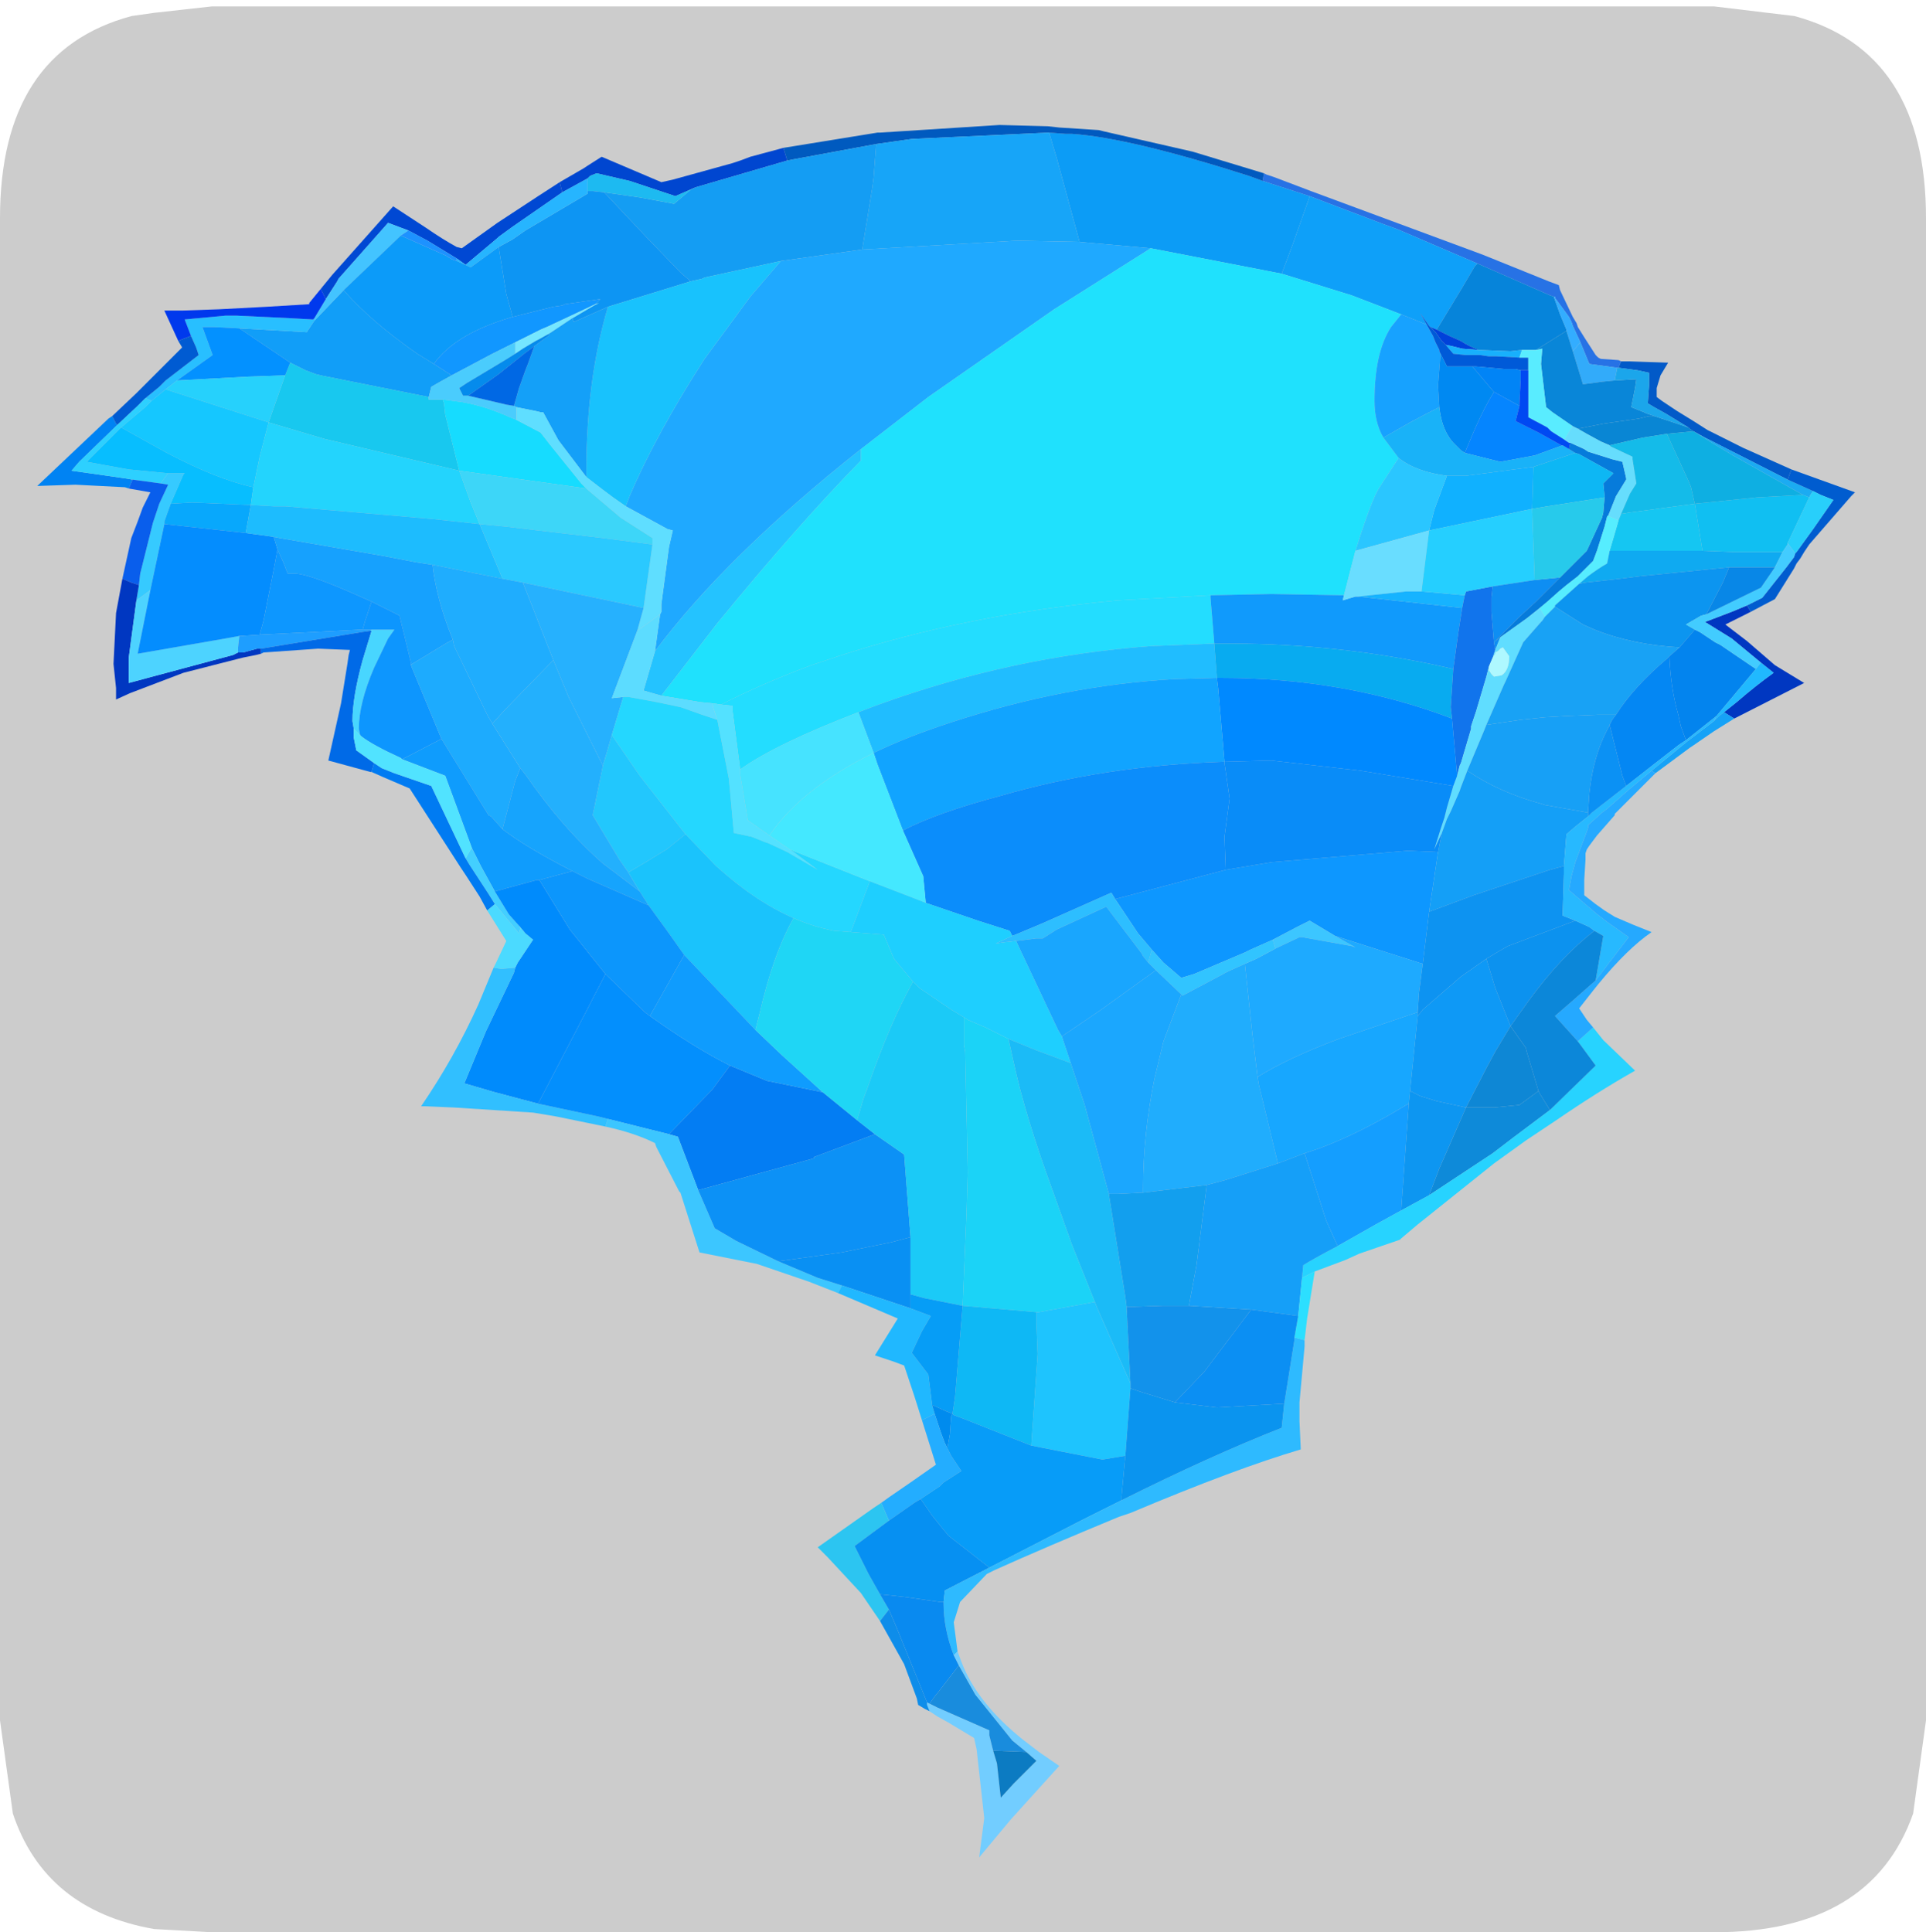 <?xml version="1.0" encoding="UTF-8" standalone="no"?>
<svg xmlns:ffdec="https://www.free-decompiler.com/flash" xmlns:xlink="http://www.w3.org/1999/xlink" ffdec:objectType="frame" height="30.1px" width="30.0px" xmlns="http://www.w3.org/2000/svg">
  <g transform="matrix(1.0, 0.0, 0.0, 1.0, 0.0, 0.0)">
    <use ffdec:characterId="1" height="30.0" transform="matrix(1.0, 0.0, 0.0, 1.0, 0.0, 0.0)" width="30.0" xlink:href="#shape0"/>
    <use ffdec:characterId="5" height="30.0" transform="matrix(1.0, 0.0, 0.0, 1.0, 0.0, 0.1)" width="30.0" xlink:href="#sprite0"/>
  </g>
  <defs>
    <g id="shape0" transform="matrix(1.0, 0.0, 0.0, 1.0, 0.0, 0.0)">
      <path d="M0.0 0.0 L30.0 0.0 30.0 30.0 0.0 30.0 0.0 0.0" fill="#33cc66" fill-opacity="0.0" fill-rule="evenodd" stroke="none"/>
    </g>
    <g id="sprite0" transform="matrix(1.0, 0.0, 0.0, 1.0, 0.0, 0.0)">
      <use ffdec:characterId="2" height="30.0" transform="matrix(1.0, 0.0, 0.0, 1.0, 0.0, 0.0)" width="30.0" xlink:href="#shape1"/>
      <filter id="filter0">
        <feColorMatrix in="SourceGraphic" result="filterResult0" type="matrix" values="0 0 0 0 1.0,0 0 0 0 1.0,0 0 0 0 1.0,0 0 0 1 0"/>
        <feConvolveMatrix divisor="25.0" in="filterResult0" kernelMatrix="1 1 1 1 1 1 1 1 1 1 1 1 1 1 1 1 1 1 1 1 1 1 1 1 1" order="5 5" result="filterResult1"/>
        <feComposite in="SourceGraphic" in2="filterResult1" operator="over" result="filterResult2"/>
      </filter>
      <use ffdec:characterId="4" filter="url(#filter0)" height="68.15" transform="matrix(0.396, 0.0, 0.0, 0.396, 0.58, 1.847)" width="71.5" xlink:href="#sprite1"/>
    </g>
    <g id="shape1" transform="matrix(1.0, 0.0, 0.0, 1.0, 0.0, 0.0)">
      <path d="M27.95 0.15 Q30.0 0.7 30.0 3.3 L30.0 26.7 29.8 28.15 Q29.15 30.0 26.7 30.0 L3.3 30.0 2.4 29.95 Q0.7 29.65 0.2 28.15 L0.0 26.7 0.0 3.3 Q0.0 0.7 2.05 0.15 L2.4 0.1 3.3 0.0 26.7 0.0 27.95 0.15" fill="#cccccc" fill-rule="evenodd" stroke="none"/>
    </g>
    <g id="sprite1" transform="matrix(1.0, 0.0, 0.0, 1.0, 10.15, 9.35)">
      <use ffdec:characterId="3" height="68.15" transform="matrix(1.0, 0.0, 0.0, 1.0, -10.15, -9.35)" width="71.5" xlink:href="#shape2"/>
    </g>
    <g id="shape2" transform="matrix(1.0, 0.0, 0.0, 1.0, 10.15, 9.35)">
      <path d="M39.9 -6.55 L38.2 -7.1 38.05 -7.15 38.1 -7.45 38.2 -7.4 38.5 -7.3 39.95 -6.75 46.7 -4.25 49.3 -3.2 49.7 -3.05 49.75 -2.85 50.25 -1.8 50.4 -1.55 50.45 -1.4 50.7 -1.0 51.15 -0.3 51.2 -0.25 51.25 -0.2 51.35 -0.15 52.05 -0.1 52.15 -0.05 52.05 0.2 52.0 0.2 50.9 0.05 50.55 -0.8 50.25 -1.45 50.2 -1.6 50.1 -1.8 49.55 -2.55 49.55 -2.6 49.5 -2.6 49.35 -2.65 46.5 -3.9 43.35 -5.25 42.8 -5.45 39.9 -6.55" fill="#2772e5" fill-rule="evenodd" stroke="none"/>
      <path d="M39.9 -6.55 L39.85 -6.4 39.25 -4.7 38.8 -3.5 33.65 -4.5 30.85 -4.75 30.4 -6.4 29.95 -8.05 29.65 -9.05 30.3 -9.0 30.55 -9.0 Q32.8 -8.85 37.5 -7.35 L38.05 -7.15 38.2 -7.1 39.9 -6.55" fill="#0c9cf6" fill-rule="evenodd" stroke="none"/>
      <path d="M38.05 -7.15 L37.5 -7.35 Q32.8 -8.85 30.55 -9.0 L30.3 -9.0 29.65 -9.05 24.25 -8.8 22.85 -8.6 19.6 -8.0 19.35 -7.95 19.2 -8.45 22.9 -9.05 23.0 -9.05 27.7 -9.35 29.6 -9.3 30.05 -9.25 31.6 -9.15 31.8 -9.1 35.3 -8.3 38.1 -7.45 38.05 -7.15" fill="#005abf" fill-rule="evenodd" stroke="none"/>
      <path d="M38.8 -3.5 L39.25 -4.7 39.85 -6.4 39.9 -6.55 42.8 -5.45 43.35 -5.25 46.5 -3.9 46.4 -3.8 45.9 -2.95 44.9 -1.3 44.65 -1.4 44.6 -1.45 44.25 -1.95 44.5 -1.5 43.5 -1.9 41.55 -2.65 38.8 -3.5" fill="#0ea0f9" fill-rule="evenodd" stroke="none"/>
      <path d="M29.65 -9.05 L29.95 -8.05 30.4 -6.4 30.85 -4.75 28.4 -4.8 22.3 -4.45 22.7 -6.9 22.75 -7.3 22.85 -8.6 24.25 -8.8 29.65 -9.05" fill="#17a5f8" fill-rule="evenodd" stroke="none"/>
      <path d="M19.2 -8.45 L19.35 -7.95 15.75 -6.9 14.95 -6.55 13.15 -7.15 11.85 -7.45 11.6 -7.35 11.5 -7.25 10.5 -6.7 10.4 -7.1 11.35 -7.65 11.5 -7.75 12.05 -8.1 14.4 -7.1 14.85 -7.2 17.2 -7.85 17.5 -7.95 17.9 -8.1 19.2 -8.45" fill="#0046d0" fill-rule="evenodd" stroke="none"/>
      <path d="M15.75 -6.9 L19.35 -7.95 19.6 -8.0 22.85 -8.6 22.75 -7.3 22.7 -6.9 22.3 -4.45 19.1 -4.0 16.1 -3.35 16.0 -3.3 15.55 -3.2 15.15 -3.55 13.8 -4.95 12.15 -6.7 13.55 -6.5 14.9 -6.25 15.55 -6.8 15.75 -6.9" fill="#149df3" fill-rule="evenodd" stroke="none"/>
      <path d="M30.85 -4.75 L33.65 -4.5 29.85 -2.1 24.9 1.35 22.25 3.4 Q16.95 7.6 14.15 11.35 L14.35 9.9 14.4 9.8 14.4 9.5 14.7 7.25 14.85 6.6 14.65 6.55 13.0 5.65 13.15 5.25 Q14.2 2.8 16.1 -0.15 L17.9 -2.6 19.1 -4.0 22.3 -4.45 28.4 -4.8 30.85 -4.75" fill="#1fa9ff" fill-rule="evenodd" stroke="none"/>
      <path d="M22.25 3.4 L22.25 3.85 Q19.75 6.4 16.6 10.25 L14.4 13.1 13.7 12.9 14.15 11.35 Q16.95 7.6 22.25 3.4" fill="#24c3ff" fill-rule="evenodd" stroke="none"/>
      <path d="M33.65 -4.5 L38.8 -3.5 41.55 -2.65 43.5 -1.9 43.1 -1.4 Q42.45 -0.4 42.45 1.5 42.45 2.35 42.8 2.95 L43.4 3.75 42.65 4.9 Q42.35 5.35 41.75 7.25 L41.7 7.4 41.25 9.15 38.4 9.1 36.0 9.15 32.35 9.35 Q26.4 9.9 21.35 11.55 L20.3 11.9 Q18.3 12.65 16.75 13.45 L16.4 13.4 15.9 13.35 14.4 13.1 16.6 10.25 Q19.75 6.4 22.25 3.85 L22.25 3.4 24.9 1.35 29.85 -2.1 33.65 -4.5" fill="#1fe1fd" fill-rule="evenodd" stroke="none"/>
      <path d="M16.75 13.45 Q18.3 12.65 20.3 11.9 L21.35 11.55 Q26.4 9.9 32.35 9.35 L36.0 9.15 36.0 9.25 36.15 11.05 33.65 11.15 Q28.2 11.55 22.95 13.45 L22.15 13.75 Q18.9 15.0 17.5 16.0 L17.2 13.7 17.2 13.5 16.75 13.45" fill="#23ddff" fill-rule="evenodd" stroke="none"/>
      <path d="M44.9 -1.3 L45.9 -2.95 46.4 -3.8 46.5 -3.9 49.35 -2.65 49.5 -2.6 49.75 -1.9 50.0 -1.3 50.0 -1.25 48.8 -0.5 48.25 -0.5 47.8 -0.45 46.55 -0.5 Q46.15 -0.65 45.85 -0.85 L45.4 -1.05 45.2 -1.15 44.9 -1.3" fill="#0684da" fill-rule="evenodd" stroke="none"/>
      <path d="M43.5 -1.9 L44.5 -1.5 44.75 -1.05 44.85 -0.8 45.0 -0.5 45.0 -0.45 45.05 -0.35 44.95 0.9 45.0 1.75 Q44.5 2.0 43.85 2.35 L42.8 2.95 Q42.45 2.35 42.45 1.5 42.45 -0.4 43.1 -1.4 L43.5 -1.9" fill="#17a2ff" fill-rule="evenodd" stroke="none"/>
      <path d="M44.65 -1.4 L44.9 -1.3 45.2 -1.15 45.4 -1.05 45.85 -0.85 Q46.15 -0.65 46.55 -0.5 L45.9 -0.55 45.5 -0.65 45.25 -0.7 45.2 -0.75 45.1 -0.85 44.85 -1.2 44.65 -1.4" fill="#0042da" fill-rule="evenodd" stroke="none"/>
      <path d="M46.55 -0.5 L47.8 -0.45 48.25 -0.5 48.15 -0.2 47.25 -0.25 46.95 -0.25 46.6 -0.3 46.05 -0.3 45.55 -0.35 45.25 -0.7 45.5 -0.65 45.9 -0.55 46.55 -0.5" fill="#18b0fc" fill-rule="evenodd" stroke="none"/>
      <path d="M44.5 -1.5 L44.25 -1.95 44.6 -1.45 44.65 -1.4 44.85 -1.2 45.1 -0.85 45.2 -0.75 45.25 -0.7 45.55 -0.35 46.05 -0.3 46.6 -0.3 46.95 -0.25 47.25 -0.25 48.15 -0.2 48.3 -0.2 48.5 -0.2 48.5 0.3 48.2 0.3 48.0 0.25 47.75 0.25 47.55 0.25 46.45 0.15 46.3 0.15 45.5 0.15 45.3 0.15 45.05 -0.35 45.0 -0.45 45.0 -0.5 44.85 -0.8 44.75 -1.05 44.5 -1.5" fill="#005ad8" fill-rule="evenodd" stroke="none"/>
      <path d="M46.3 0.15 L46.45 0.15 47.55 0.25 47.75 0.25 48.0 0.25 48.2 0.3 48.2 0.65 48.15 1.6 48.15 1.7 47.15 1.15 47.1 1.1 46.3 0.15" fill="#0184f6" fill-rule="evenodd" stroke="none"/>
      <path d="M45.05 -0.35 L45.3 0.15 45.5 0.15 46.3 0.15 47.1 1.1 47.15 1.15 Q46.8 1.7 46.4 2.6 L46.0 3.55 45.85 3.45 45.6 3.2 Q45.1 2.7 45.0 1.75 L44.95 0.9 45.05 -0.35" fill="#0089f2" fill-rule="evenodd" stroke="none"/>
      <path d="M47.15 1.15 L48.15 1.7 48.0 2.3 48.5 2.55 48.7 2.65 48.9 2.75 49.8 3.25 49.85 3.25 48.75 3.65 47.4 3.9 46.0 3.55 46.4 2.6 Q46.8 1.7 47.15 1.15" fill="#0585ff" fill-rule="evenodd" stroke="none"/>
      <path d="M43.4 3.75 L42.8 2.95 43.85 2.35 Q44.5 2.0 45.0 1.75 45.1 2.7 45.6 3.2 L45.85 3.45 46.0 3.55 47.4 3.9 48.75 3.65 49.85 3.25 50.1 3.4 50.35 3.55 48.7 4.1 46.05 4.45 45.3 4.45 Q44.1 4.3 43.4 3.75" fill="#19b2f8" fill-rule="evenodd" stroke="none"/>
      <path d="M36.0 9.15 L38.4 9.1 41.25 9.15 41.2 9.35 41.7 9.2 41.8 9.2 45.9 9.65 45.75 10.6 45.55 12.05 Q41.25 11.05 36.75 11.05 L36.15 11.05 36.0 9.25 36.0 9.15" fill="#109afc" fill-rule="evenodd" stroke="none"/>
      <path d="M22.15 13.75 L22.95 13.45 Q28.2 11.55 33.65 11.15 L36.15 11.05 36.25 12.4 34.55 12.45 Q30.2 12.7 25.8 14.15 24.1 14.7 22.75 15.35 L22.15 13.75" fill="#20bdff" fill-rule="evenodd" stroke="none"/>
      <path d="M36.15 11.05 L36.75 11.05 Q41.25 11.05 45.55 12.05 L45.45 13.55 45.5 14.0 Q41.3 12.4 36.4 12.4 L36.25 12.4 36.15 11.05" fill="#08abf0" fill-rule="evenodd" stroke="none"/>
      <path d="M45.3 4.45 L46.05 4.45 48.7 4.1 48.65 5.75 44.6 6.6 44.8 5.8 45.3 4.45" fill="#10b1ff" fill-rule="evenodd" stroke="none"/>
      <path d="M41.7 7.4 L41.75 7.25 Q42.35 5.35 42.65 4.9 L43.4 3.75 Q44.1 4.3 45.3 4.45 L44.8 5.8 44.6 6.6 41.7 7.4" fill="#2ac6ff" fill-rule="evenodd" stroke="none"/>
      <path d="M41.25 9.15 L41.7 7.4 44.6 6.6 44.3 9.0 43.7 9.0 41.8 9.2 41.7 9.2 41.2 9.35 41.25 9.15" fill="#69ddff" fill-rule="evenodd" stroke="none"/>
      <path d="M45.9 9.65 L41.8 9.2 43.7 9.0 44.3 9.0 46.0 9.15 45.9 9.65" fill="#16b3ff" fill-rule="evenodd" stroke="none"/>
      <path d="M45.55 12.05 L45.75 10.6 45.9 9.65 46.0 9.15 46.05 9.0 47.1 8.8 47.05 9.25 47.05 9.7 47.05 9.8 47.15 11.0 47.2 11.3 47.1 11.6 46.95 11.95 46.85 12.35 46.45 13.7 46.25 14.3 46.25 14.4 45.85 15.75 45.8 15.85 45.7 16.25 45.5 14.0 45.45 13.55 45.55 12.05" fill="#1174ec" fill-rule="evenodd" stroke="none"/>
      <path d="M44.3 9.0 L44.6 6.6 48.65 5.75 48.75 8.55 47.1 8.8 46.05 9.0 46.0 9.15 44.3 9.0" fill="#25cfff" fill-rule="evenodd" stroke="none"/>
      <path d="M47.2 11.3 L47.15 11.0 47.05 9.8 47.05 9.7 47.05 9.25 47.1 8.8 48.75 8.55 49.75 8.45 49.35 8.85 49.0 9.2 48.9 9.3 48.8 9.4 48.15 10.0 47.45 10.7 47.15 11.0 47.4 10.8 47.2 11.3" fill="#0e8ef3" fill-rule="evenodd" stroke="none"/>
      <path d="M50.35 3.55 L50.1 3.4 50.15 3.15 50.7 3.4 50.85 3.5 51.8 3.8 52.2 3.9 52.35 4.55 52.35 4.6 51.95 5.25 51.65 6.0 51.6 6.05 51.5 6.45 51.2 7.4 51.05 7.8 50.45 8.4 50.0 8.75 49.7 9.0 49.25 9.4 48.95 9.65 48.45 10.05 47.4 10.8 47.15 11.0 47.45 10.7 48.15 10.0 48.8 9.4 48.9 9.3 49.0 9.2 49.35 8.85 49.75 8.45 50.5 7.7 50.8 7.4 51.4 6.1 51.45 5.9 51.5 5.3 51.5 5.25 51.45 4.75 51.85 4.35 50.5 3.6 50.35 3.55" fill="#067bdb" fill-rule="evenodd" stroke="none"/>
      <path d="M47.4 10.8 L48.45 10.05 48.95 9.65 49.15 10.0 49.05 10.15 49.0 10.2 48.3 11.0 47.6 12.55 47.55 12.65 46.85 14.25 46.75 14.5 46.1 16.05 45.85 16.7 45.8 16.85 45.45 17.65 45.3 17.95 45.1 18.5 44.8 19.15 45.05 18.35 45.2 17.9 45.3 17.5 45.55 16.65 45.7 16.25 45.8 15.85 45.85 15.75 46.25 14.4 46.25 14.3 46.45 13.7 46.85 12.35 46.95 11.95 46.95 12.1 47.05 12.25 47.15 12.35 47.45 12.3 Q47.75 12.1 47.75 11.55 L47.5 11.2 47.4 11.25 47.3 11.35 47.2 11.4 47.2 11.45 47.1 11.6 47.2 11.3 47.4 10.8" fill="#60ddff" fill-rule="evenodd" stroke="none"/>
      <path d="M47.1 11.6 L47.2 11.45 47.2 11.4 47.3 11.35 47.4 11.25 47.5 11.2 47.75 11.55 Q47.75 12.1 47.45 12.3 L47.15 12.35 47.05 12.25 46.95 12.1 46.95 11.95 47.1 11.6" fill="#aef8ff" fill-rule="evenodd" stroke="none"/>
      <path d="M10.4 -7.1 L10.5 -6.7 8.55 -5.35 8.0 -4.95 7.95 -4.9 6.7 -3.85 6.35 -4.1 5.2 -4.8 4.45 -5.2 3.65 -5.5 1.7 -3.3 1.65 -3.2 1.2 -2.5 1.0 -2.9 1.45 -3.45 2.25 -4.35 3.85 -6.15 5.15 -5.3 Q5.8 -4.85 6.35 -4.55 L6.55 -4.5 7.25 -5.0 7.95 -5.5 9.55 -6.55 10.4 -7.1" fill="#0048d3" fill-rule="evenodd" stroke="none"/>
      <path d="M11.5 -7.25 L11.6 -7.35 11.85 -7.45 13.15 -7.15 14.95 -6.55 15.75 -6.9 15.55 -6.8 14.9 -6.25 13.55 -6.5 12.15 -6.7 11.7 -6.75 11.5 -6.75 11.5 -7.25" fill="#1dbaf1" fill-rule="evenodd" stroke="none"/>
      <path d="M11.5 -6.75 L11.7 -6.75 12.15 -6.7 13.8 -4.95 15.15 -3.55 15.55 -3.2 12.3 -2.2 10.95 -1.6 10.9 -1.75 11.75 -2.25 11.95 -2.35 11.8 -2.3 12.0 -2.5 10.6 -2.3 10.5 -2.25 10.15 -2.2 8.55 -1.8 8.3 -2.7 8.0 -4.55 8.55 -4.85 9.05 -5.2 11.5 -6.65 11.5 -6.75" fill="#0d95f3" fill-rule="evenodd" stroke="none"/>
      <path d="M10.5 -6.7 L11.5 -7.25 11.5 -6.75 11.5 -6.65 9.05 -5.2 8.55 -4.85 8.0 -4.55 6.9 -3.75 6.35 -4.0 6.35 -4.1 6.7 -3.85 7.95 -4.9 8.0 -4.95 8.55 -5.35 10.5 -6.7" fill="#26b5ff" fill-rule="evenodd" stroke="none"/>
      <path d="M0.75 -1.65 L1.9 -2.85 Q3.0 -1.6 4.8 -0.35 L5.45 0.05 6.15 0.5 5.7 0.75 5.35 0.95 5.25 1.35 1.0 0.5 0.8 0.45 0.4 0.3 -0.2 0.0 -2.2 -1.35 0.45 -1.2 0.75 -1.65" fill="#119ef8" fill-rule="evenodd" stroke="none"/>
      <path d="M1.2 -2.5 L1.65 -3.2 1.7 -3.3 3.65 -5.5 4.45 -5.2 4.15 -5.0 1.9 -2.85 0.75 -1.65 0.75 -1.75 1.2 -2.5" fill="#43c4ff" fill-rule="evenodd" stroke="none"/>
      <path d="M0.75 -1.75 L0.75 -1.65 0.45 -1.2 -2.2 -1.35 -3.2 -1.4 -3.65 -1.4 -3.25 -0.3 -4.65 0.7 -5.1 1.05 -5.65 1.5 -5.9 1.4 -5.35 0.95 -5.1 0.7 -3.8 -0.3 -3.9 -0.6 -4.1 -1.05 -4.35 -1.7 -2.75 -1.85 -2.3 -1.85 -0.2 -1.75 0.7 -1.7 0.75 -1.75" fill="#28bfff" fill-rule="evenodd" stroke="none"/>
      <path d="M1.2 -2.5 L0.75 -1.75 0.7 -1.7 -0.2 -1.75 -2.3 -1.85 -2.75 -1.85 -4.35 -1.7 -4.1 -1.05 -4.5 -0.9 -4.6 -0.85 -5.15 -2.05 -4.45 -2.05 -3.0 -2.1 -1.1 -2.2 0.55 -2.3 0.55 -2.35 1.0 -2.9 1.2 -2.5" fill="#0039ed" fill-rule="evenodd" stroke="none"/>
      <path d="M1.9 -2.85 L4.15 -5.0 5.95 -4.2 Q6.15 -4.05 6.35 -4.0 L6.9 -3.75 8.0 -4.55 8.3 -2.7 8.55 -1.8 Q6.3 -1.15 5.45 0.05 L4.8 -0.35 Q3.0 -1.6 1.9 -2.85" fill="#0c9bf9" fill-rule="evenodd" stroke="none"/>
      <path d="M-1.05 2.35 L-0.4 0.5 -0.2 0.0 0.4 0.3 0.8 0.45 1.0 0.5 5.25 1.35 5.25 1.45 5.8 1.45 5.85 1.6 5.9 2.05 6.45 4.25 1.15 3.0 -1.05 2.35" fill="#18c8ef" fill-rule="evenodd" stroke="none"/>
      <path d="M-4.65 0.7 L-3.25 -0.3 -3.65 -1.4 -3.2 -1.4 -2.2 -1.35 -0.2 0.0 -0.4 0.5 -1.85 0.55 -4.65 0.7" fill="#0391ff" fill-rule="evenodd" stroke="none"/>
      <path d="M-5.1 1.05 L-4.65 0.7 -1.85 0.55 -0.4 0.5 -1.05 2.35 -5.1 1.05" fill="#26d1fc" fill-rule="evenodd" stroke="none"/>
      <path d="M-6.55 4.95 L-6.7 4.9 -8.65 4.8 -10.15 4.85 -7.35 2.2 -7.2 2.1 -7.05 2.4 -7.0 2.45 -8.5 3.9 -8.8 4.25 -6.7 4.55 -6.4 4.6 -6.55 4.95" fill="#0083f3" fill-rule="evenodd" stroke="none"/>
      <path d="M-4.1 -1.05 L-3.9 -0.6 -3.8 -0.3 -5.1 0.7 -5.35 0.95 -5.9 1.4 -6.2 1.7 -7.0 2.45 -7.05 2.4 -7.2 2.1 -6.25 1.2 -5.85 0.8 -4.45 -0.6 -4.6 -0.85 -4.5 -0.9 -4.1 -1.05" fill="#005bd2" fill-rule="evenodd" stroke="none"/>
      <path d="M-5.9 1.4 L-5.65 1.5 -5.9 1.75 -6.85 2.55 -8.2 3.9 -6.55 4.2 -5.0 4.35 -5.3 4.75 -6.4 4.6 -6.7 4.55 -8.8 4.25 -8.5 3.9 -7.0 2.45 -6.2 1.7 -5.9 1.4" fill="#2dd0ff" fill-rule="evenodd" stroke="none"/>
      <path d="M-5.65 1.5 L-5.1 1.05 -1.05 2.35 -1.4 3.7 -1.65 4.9 Q-3.05 4.6 -5.05 3.55 L-6.85 2.55 -5.9 1.75 -5.65 1.5" fill="#15c7ff" fill-rule="evenodd" stroke="none"/>
      <path d="M-5.0 4.35 L-4.35 4.35 -4.4 4.4 -4.9 5.55 -5.15 6.25 -5.15 6.35 -5.7 8.95 -6.25 9.35 -6.15 8.75 -6.1 8.3 -5.6 6.3 -5.35 5.55 -5.0 4.8 -5.3 4.75 -5.0 4.35" fill="#36caff" fill-rule="evenodd" stroke="none"/>
      <path d="M-6.85 2.55 L-5.05 3.55 Q-3.05 4.6 -1.65 4.9 L-1.75 5.6 -4.05 5.5 -4.9 5.55 -4.4 4.4 -4.35 4.35 -5.0 4.35 -6.55 4.2 -8.2 3.9 -6.85 2.55" fill="#07beff" fill-rule="evenodd" stroke="none"/>
      <path d="M-5.3 4.75 L-5.0 4.8 -5.35 5.55 -5.6 6.3 -6.1 8.3 -6.15 8.75 -6.45 8.65 -6.8 8.5 -6.45 6.9 -6.2 6.25 -6.0 5.7 -5.95 5.6 -5.7 5.1 -6.55 4.95 -6.4 4.6 -5.3 4.75" fill="#095eec" fill-rule="evenodd" stroke="none"/>
      <path d="M-5.15 6.35 L-5.15 6.25 -4.9 5.55 -4.05 5.5 -1.75 5.6 -1.95 6.7 -5.15 6.35" fill="#08a8fc" fill-rule="evenodd" stroke="none"/>
      <path d="M-6.15 8.75 L-6.25 9.35 -6.55 11.6 -6.55 12.6 -2.45 11.5 -2.25 11.4 -2.05 11.4 -1.5 11.25 -1.35 11.25 -1.35 11.45 -1.55 11.5 -2.05 11.6 -2.25 11.65 -4.4 12.2 -6.5 13.0 -7.05 13.25 -7.05 12.8 -7.15 11.85 -7.05 9.85 -6.8 8.5 -6.45 8.65 -6.15 8.75 M57.25 9.8 L56.25 10.3 57.1 10.95 58.2 11.9 59.35 12.6 56.6 14.0 56.2 13.75 56.7 13.35 Q57.45 12.7 58.15 12.2 L57.65 11.8 56.5 10.85 55.45 10.2 56.5 9.8 57.1 9.55 57.25 9.8" fill="#0037c1" fill-rule="evenodd" stroke="none"/>
      <path d="M-6.25 9.35 L-5.7 8.95 -6.2 11.45 -2.75 10.85 -2.2 10.75 -2.25 11.2 -2.25 11.4 -2.45 11.5 -6.55 12.6 -6.55 11.6 -6.25 9.35" fill="#4dd3ff" fill-rule="evenodd" stroke="none"/>
      <path d="M-5.7 8.95 L-5.15 6.35 -1.95 6.7 -0.85 6.85 -0.7 7.35 -0.85 8.15 -1.25 10.15 -1.4 10.7 -2.15 10.75 -2.2 10.75 -2.75 10.85 -6.2 11.45 -5.7 8.95" fill="#048dfe" fill-rule="evenodd" stroke="none"/>
      <path d="M-1.05 2.35 L1.15 3.0 6.45 4.25 6.9 5.5 7.25 6.35 5.4 6.15 -0.4 5.65 -0.85 5.65 -1.75 5.6 -1.65 4.9 -1.4 3.7 -1.05 2.35" fill="#23d4fd" fill-rule="evenodd" stroke="none"/>
      <path d="M-0.7 7.35 L-0.85 6.85 -0.6 6.9 3.45 7.6 4.75 7.85 5.4 7.95 Q5.55 9.3 6.2 10.9 L6.0 11.0 4.6 11.85 4.55 11.9 4.55 11.8 4.1 9.95 3.0 9.4 2.55 9.2 Q0.65 8.35 0.05 8.3 L-0.3 8.3 -0.45 7.9 -0.7 7.35" fill="#16a1fe" fill-rule="evenodd" stroke="none"/>
      <path d="M-0.85 6.85 L-1.95 6.7 -1.75 5.6 -0.85 5.65 -0.4 5.65 5.4 6.15 7.25 6.35 8.15 8.5 5.4 7.95 4.75 7.85 3.45 7.6 -0.6 6.9 -0.85 6.85" fill="#1dbcfe" fill-rule="evenodd" stroke="none"/>
      <path d="M-1.4 10.7 L-1.25 10.15 -0.85 8.15 -0.7 7.35 -0.45 7.9 -0.3 8.3 0.05 8.3 Q0.65 8.35 2.55 9.2 L3.0 9.4 2.75 10.15 2.65 10.5 -1.4 10.7 M36.6 19.95 L38.4 19.65 43.75 19.2 44.95 19.25 44.6 21.6 44.35 23.65 42.15 22.95 40.9 22.55 39.9 21.95 39.6 22.1 39.4 22.2 38.45 22.7 37.55 23.1 37.45 23.15 37.35 23.2 35.35 24.05 34.85 24.2 34.15 23.6 33.7 23.1 33.15 22.45 32.25 21.1 36.6 19.95" fill="#0d97ff" fill-rule="evenodd" stroke="none"/>
      <path d="M-2.25 11.4 L-2.25 11.2 -2.2 10.75 -2.15 10.75 -1.4 10.7 2.65 10.5 3.0 10.5 2.95 10.55 2.6 10.6 -1.35 11.25 -1.5 11.25 -2.05 11.4 -2.25 11.4" fill="#1e9eff" fill-rule="evenodd" stroke="none"/>
      <path d="M-1.35 11.25 L2.6 10.6 2.95 10.55 3.0 10.55 2.65 11.7 Q2.25 13.15 2.25 14.1 L2.3 14.4 2.3 14.75 2.4 15.25 3.1 15.75 3.0 16.1 2.95 16.1 1.3 15.65 1.8 13.4 2.05 11.85 2.1 11.5 2.15 11.3 0.9 11.25 -1.25 11.4 -1.35 11.45 -1.35 11.25" fill="#006ae7" fill-rule="evenodd" stroke="none"/>
      <path d="M2.95 10.55 L3.0 10.5 3.2 10.5 3.9 10.5 3.65 10.85 3.1 12.0 Q2.5 13.4 2.5 14.4 L2.55 14.65 2.3 14.4 2.25 14.1 Q2.25 13.15 2.65 11.7 L3.0 10.55 2.95 10.55" fill="#48d6ff" fill-rule="evenodd" stroke="none"/>
      <path d="M3.0 9.4 L4.1 9.95 4.55 11.8 4.55 11.9 4.65 12.15 5.75 14.8 4.5 15.45 4.2 15.6 4.15 15.55 Q3.05 15.05 2.6 14.7 L2.55 14.65 2.5 14.4 Q2.5 13.4 3.1 12.0 L3.65 10.85 3.9 10.5 3.2 10.5 3.0 10.5 2.65 10.5 2.75 10.15 3.0 9.4" fill="#0d96fe" fill-rule="evenodd" stroke="none"/>
      <path d="M15.55 -3.2 L16.0 -3.3 16.1 -3.35 19.1 -4.0 17.9 -2.6 16.1 -0.15 Q14.2 2.8 13.15 5.25 L13.0 5.65 12.5 5.3 12.1 5.0 11.45 4.5 11.45 4.25 Q11.45 0.65 12.3 -2.2 L15.55 -3.2" fill="#18c2fd" fill-rule="evenodd" stroke="none"/>
      <path d="M11.8 -2.3 L10.85 -1.85 10.1 -1.5 10.0 -1.45 9.65 -1.3 8.85 -0.9 8.65 -0.8 7.75 -0.35 6.15 0.5 5.45 0.05 Q6.3 -1.15 8.55 -1.8 L10.15 -2.2 10.5 -2.25 10.6 -2.3 12.0 -2.5 11.8 -2.3" fill="#1197ff" fill-rule="evenodd" stroke="none"/>
      <path d="M11.8 -2.3 L11.95 -2.35 11.75 -2.25 10.9 -1.75 10.0 -1.15 9.55 -0.9 9.45 -0.85 8.95 -0.55 8.65 -0.35 8.65 -0.8 8.85 -0.9 9.65 -1.3 10.0 -1.45 10.1 -1.5 10.85 -1.85 11.8 -2.3" fill="#75e6ff" fill-rule="evenodd" stroke="none"/>
      <path d="M12.3 -2.2 Q11.45 0.65 11.45 4.25 L11.45 4.5 10.35 3.05 9.75 1.95 9.65 1.95 9.45 1.9 8.7 1.75 8.6 1.7 8.8 1.0 9.05 0.3 9.15 0.05 9.4 -0.65 9.95 -1.05 10.0 -1.15 10.9 -1.75 10.95 -1.6 12.3 -2.2" fill="#14a0f8" fill-rule="evenodd" stroke="none"/>
      <path d="M4.15 -5.0 L4.45 -5.2 5.2 -4.8 6.35 -4.1 6.35 -4.0 Q6.15 -4.05 5.95 -4.2 L4.15 -5.0" fill="#1d92ff" fill-rule="evenodd" stroke="none"/>
      <path d="M5.8 1.45 L5.25 1.45 5.25 1.35 5.35 0.95 5.7 0.75 6.15 0.5 7.75 -0.35 8.65 -0.8 8.65 -0.35 8.25 -0.1 6.75 0.8 6.45 1.0 6.6 1.3 6.65 1.3 6.8 1.3 7.45 1.45 8.3 1.65 8.6 1.7 8.7 1.75 8.7 2.25 8.45 2.15 Q7.45 1.7 6.55 1.55 L5.8 1.45" fill="#4accfd" fill-rule="evenodd" stroke="none"/>
      <path d="M6.45 4.25 L5.9 2.05 5.85 1.6 5.8 1.45 6.55 1.55 Q7.45 1.7 8.45 2.15 L8.7 2.25 9.65 2.75 10.0 3.2 11.25 4.75 11.45 4.95 6.45 4.25" fill="#16dcff" fill-rule="evenodd" stroke="none"/>
      <path d="M8.65 -0.35 L8.95 -0.55 9.45 -0.85 9.55 -0.9 10.0 -1.15 9.95 -1.05 9.4 -0.65 9.0 -0.35 8.5 0.05 8.0 0.45 6.8 1.3 6.65 1.3 6.6 1.3 6.45 1.0 6.75 0.8 8.25 -0.1 8.65 -0.35" fill="#058bec" fill-rule="evenodd" stroke="none"/>
      <path d="M6.8 1.3 L8.0 0.45 8.5 0.05 9.0 -0.35 9.4 -0.65 9.15 0.05 9.05 0.3 8.8 1.0 8.6 1.7 8.3 1.65 7.45 1.45 6.8 1.3" fill="#0068e4" fill-rule="evenodd" stroke="none"/>
      <path d="M11.45 4.95 L11.25 4.75 10.0 3.2 9.65 2.75 8.7 2.25 8.7 1.75 9.45 1.9 9.65 1.95 9.75 1.95 10.35 3.05 11.45 4.5 12.1 5.0 12.5 5.3 13.0 5.65 14.65 6.55 14.85 6.6 14.7 7.25 14.4 9.5 14.4 9.8 14.35 9.9 13.8 10.3 13.45 10.55 13.7 9.65 14.05 7.15 14.05 6.9 12.8 6.1 11.5 5.0 11.45 4.95" fill="#5fdeff" fill-rule="evenodd" stroke="none"/>
      <path d="M7.25 6.35 L6.9 5.5 6.45 4.25 11.45 4.95 11.5 5.0 12.8 6.1 14.05 6.9 14.05 7.15 12.5 6.95 11.7 6.85 9.55 6.6 8.3 6.45 7.25 6.35" fill="#3dd6f8" fill-rule="evenodd" stroke="none"/>
      <path d="M8.15 8.5 L7.25 6.35 8.3 6.45 9.55 6.6 11.7 6.85 12.5 6.95 14.05 7.15 13.7 9.65 8.95 8.65 8.15 8.5" fill="#2ac9ff" fill-rule="evenodd" stroke="none"/>
      <path d="M6.2 10.9 Q5.55 9.3 5.4 7.95 L8.15 8.5 8.95 8.65 10.15 11.7 8.25 13.65 7.75 14.2 7.55 13.85 6.25 11.15 6.2 10.9" fill="#1fadfe" fill-rule="evenodd" stroke="none"/>
      <path d="M4.55 11.9 L4.6 11.85 6.0 11.0 6.2 10.9 6.25 11.15 7.55 13.85 7.75 14.2 8.85 15.95 8.65 16.45 8.15 18.35 7.7 17.85 7.6 17.8 5.75 14.8 4.65 12.15 4.55 11.9" fill="#1dabfe" fill-rule="evenodd" stroke="none"/>
      <path d="M8.95 8.65 L13.7 9.65 13.45 10.55 12.45 13.2 12.9 13.15 12.45 14.65 12.25 15.35 12.1 15.85 10.75 13.15 10.15 11.7 8.95 8.65" fill="#26b1fe" fill-rule="evenodd" stroke="none"/>
      <path d="M14.15 11.35 L13.7 12.9 14.4 13.1 15.9 13.35 16.4 13.4 16.45 13.6 16.6 14.05 16.0 13.85 15.15 13.55 14.2 13.35 13.1 13.15 12.9 13.15 12.45 13.2 13.45 10.55 13.8 10.3 14.35 9.9 14.15 11.35" fill="#5cdcff" fill-rule="evenodd" stroke="none"/>
      <path d="M16.4 13.4 L16.75 13.45 17.2 13.5 17.2 13.7 17.5 16.0 17.5 16.2 17.8 18.0 18.65 18.6 19.45 19.15 19.6 19.25 20.55 19.95 19.35 19.25 18.6 18.9 18.45 18.85 17.95 18.65 17.25 18.5 17.1 16.85 17.05 16.35 16.6 14.05 16.45 13.6 16.4 13.4" fill="#53e1ff" fill-rule="evenodd" stroke="none"/>
      <path d="M12.9 13.15 L13.1 13.15 14.2 13.35 15.15 13.55 16.0 13.85 16.6 14.05 17.05 16.35 17.1 16.85 17.25 18.5 17.95 18.65 18.45 18.85 18.6 18.9 19.35 19.25 20.55 19.95 19.6 19.25 19.45 19.15 22.6 20.4 21.85 22.4 21.2 22.35 Q20.4 22.2 19.6 21.85 18.1 21.2 16.55 19.8 L15.35 18.55 13.55 16.25 12.45 14.65 12.9 13.15" fill="#24d7ff" fill-rule="evenodd" stroke="none"/>
      <path d="M12.1 15.85 L12.25 15.35 12.45 14.65 13.55 16.25 15.35 18.55 14.6 19.15 13.7 19.7 13.1 20.05 12.75 19.55 11.7 17.8 12.1 15.85" fill="#22c7fd" fill-rule="evenodd" stroke="none"/>
      <path d="M12.1 15.85 L11.7 17.8 12.75 19.55 13.1 20.05 13.55 20.8 12.1 19.7 Q10.5 18.3 9.05 16.2 L8.85 15.95 7.75 14.2 8.25 13.65 10.15 11.7 10.75 13.15 12.1 15.85" fill="#23b0fd" fill-rule="evenodd" stroke="none"/>
      <path d="M15.35 18.55 L16.55 19.8 Q18.1 21.2 19.6 21.85 18.8 23.25 18.25 25.65 L18.1 26.25 15.3 23.3 14.7 22.45 13.9 21.35 13.55 20.8 13.1 20.05 13.7 19.7 14.6 19.15 15.35 18.55" fill="#1ac3fc" fill-rule="evenodd" stroke="none"/>
      <path d="M17.5 16.0 Q18.9 15.0 22.15 13.75 L22.75 15.35 Q19.9 16.75 18.65 18.6 L17.8 18.0 17.5 16.2 17.5 16.0" fill="#46e3ff" fill-rule="evenodd" stroke="none"/>
      <path d="M4.2 15.6 L4.5 15.45 5.75 14.8 7.6 17.8 7.7 17.85 8.15 18.35 Q9.05 19.05 10.9 20.0 L9.6 20.35 9.5 20.35 7.85 20.8 7.3 19.8 6.95 19.1 5.9 16.25 4.2 15.6" fill="#0f9cfd" fill-rule="evenodd" stroke="none"/>
      <path d="M6.95 19.1 L7.3 19.8 7.85 20.8 8.4 21.7 8.8 22.15 8.85 22.25 8.8 22.45 7.85 21.3 7.6 20.9 6.85 19.75 6.7 19.5 6.9 19.15 6.95 19.1" fill="#43cfff" fill-rule="evenodd" stroke="none"/>
      <path d="M6.7 19.5 L6.85 19.75 7.6 20.9 7.85 21.3 7.55 21.55 7.25 21.0 6.7 20.15 6.5 19.85 4.5 16.75 3.45 16.3 3.0 16.1 3.1 15.75 3.4 15.95 3.9 16.15 5.35 16.65 6.7 19.5" fill="#007bf2" fill-rule="evenodd" stroke="none"/>
      <path d="M2.3 14.4 L2.55 14.65 2.6 14.7 Q3.05 15.05 4.15 15.55 L4.2 15.6 5.9 16.25 6.95 19.1 6.9 19.15 6.7 19.5 5.35 16.65 3.9 16.15 3.4 15.95 3.1 15.75 2.4 15.25 2.3 14.75 2.3 14.4" fill="#51e3ff" fill-rule="evenodd" stroke="none"/>
      <path d="M8.85 15.95 L9.05 16.2 Q10.5 18.3 12.1 19.7 L13.55 20.8 13.9 21.35 11.5 20.3 10.9 20.0 Q9.05 19.05 8.15 18.35 L8.65 16.45 8.85 15.95" fill="#16a4fd" fill-rule="evenodd" stroke="none"/>
      <path d="M8.8 22.15 L8.4 21.7 7.85 20.8 9.5 20.35 9.6 20.35 10.8 22.3 12.2 24.05 11.4 25.6 9.55 29.15 7.85 28.7 6.65 28.35 7.5 26.3 8.6 24.0 8.65 23.8 8.75 23.6 9.35 22.7 9.05 22.45 8.8 22.15" fill="#008bfc" fill-rule="evenodd" stroke="none"/>
      <path d="M9.6 20.35 L10.9 20.0 11.5 20.3 13.9 21.35 14.7 22.45 15.3 23.3 13.95 25.7 13.75 25.55 12.2 24.05 10.8 22.3 9.6 20.35" fill="#0c96fc" fill-rule="evenodd" stroke="none"/>
      <path d="M7.85 21.3 L8.8 22.45 8.85 22.25 8.8 22.15 9.05 22.45 9.35 22.7 8.75 23.6 8.65 23.8 8.1 23.85 7.8 23.8 7.9 23.6 8.3 22.75 7.55 21.55 7.85 21.3" fill="#4bdaff" fill-rule="evenodd" stroke="none"/>
      <path d="M8.65 23.8 L8.6 24.0 7.5 26.3 6.65 28.35 7.85 28.7 9.55 29.15 11.9 29.65 12.3 29.75 12.2 30.05 10.25 29.65 9.35 29.5 6.25 29.3 5.1 29.25 4.95 29.25 Q6.25 27.35 7.2 25.25 L7.8 23.8 8.1 23.85 8.65 23.8" fill="#31bfff" fill-rule="evenodd" stroke="none"/>
      <path d="M9.55 29.15 L11.4 25.6 12.2 24.05 13.75 25.55 13.95 25.7 Q15.7 26.95 17.1 27.65 L16.4 28.6 14.7 30.35 12.3 29.75 11.9 29.65 9.55 29.15" fill="#038ffd" fill-rule="evenodd" stroke="none"/>
      <path d="M14.7 30.35 L16.4 28.6 17.1 27.65 18.55 28.25 20.75 28.7 22.1 29.8 22.8 30.35 20.4 31.25 20.4 31.3 15.85 32.55 15.05 30.45 14.7 30.35" fill="#037df3" fill-rule="evenodd" stroke="none"/>
      <path d="M13.95 25.7 L15.3 23.3 18.1 26.25 19.15 27.25 20.75 28.7 18.55 28.25 17.1 27.65 Q15.7 26.95 13.95 25.7" fill="#0f9cfe" fill-rule="evenodd" stroke="none"/>
      <path d="M19.6 21.85 Q20.4 22.2 21.2 22.35 L21.85 22.4 23.15 22.5 23.55 23.45 24.3 24.35 Q23.4 25.95 22.5 28.55 L22.35 28.95 22.1 29.8 20.75 28.7 19.15 27.25 18.1 26.25 18.25 25.65 Q18.8 23.25 19.6 21.85" fill="#1fd6f5" fill-rule="evenodd" stroke="none"/>
      <path d="M12.2 30.05 L12.3 29.75 14.7 30.35 15.05 30.45 15.85 32.55 16.5 34.05 17.35 34.55 19.0 35.35 20.55 36.0 21.5 36.3 21.35 36.6 20.2 36.15 18.15 35.45 15.9 35.0 15.15 32.65 15.1 32.6 14.2 30.85 14.15 30.7 Q13.35 30.3 12.2 30.05 M38.45 22.7 L39.4 22.2 39.6 22.1 39.9 21.95 40.9 22.55 41.25 22.75 41.7 23.0 41.55 22.95 39.6 22.6 39.55 22.6 39.5 22.6 38.55 23.05 38.45 22.7" fill="#3cc6ff" fill-rule="evenodd" stroke="none"/>
      <path d="M15.85 32.55 L20.4 31.3 20.4 31.25 22.8 30.35 23.95 31.15 24.2 34.4 23.45 34.6 21.5 35.0 19.0 35.35 17.35 34.55 16.5 34.05 15.85 32.55" fill="#0c91f6" fill-rule="evenodd" stroke="none"/>
      <path d="M46.1 16.05 L46.75 14.5 46.85 14.25 48.2 14.05 49.15 13.95 50.0 13.9 51.25 13.85 51.95 13.85 51.8 14.05 51.7 14.25 51.6 14.45 Q51.05 15.5 50.9 16.95 L50.85 17.7 49.15 17.4 49.0 17.35 Q47.35 16.9 46.1 16.05" fill="#17a0f6" fill-rule="evenodd" stroke="none"/>
      <path d="M45.1 18.5 L45.3 17.95 45.45 17.65 45.8 16.85 45.85 16.7 46.1 16.05 Q47.35 16.9 49.0 17.35 L49.15 17.4 50.85 17.7 50.85 17.85 50.35 18.25 50.0 18.55 49.9 19.8 49.35 19.95 48.3 20.3 46.35 20.95 44.6 21.6 44.95 19.25 45.1 18.5" fill="#149ff7" fill-rule="evenodd" stroke="none"/>
      <path d="M45.55 16.65 L45.3 17.5 45.2 17.9 45.05 18.35 44.8 19.15 45.1 18.5 44.95 19.25 43.75 19.2 38.4 19.65 36.6 19.95 36.55 18.65 36.75 17.15 36.55 15.75 36.55 15.7 38.4 15.65 41.9 16.05 45.55 16.65" fill="#098cf8" fill-rule="evenodd" stroke="none"/>
      <path d="M45.7 16.25 L45.55 16.65 41.9 16.05 38.4 15.65 36.55 15.7 36.3 12.8 36.25 12.4 36.4 12.4 Q41.3 12.4 45.5 14.0 L45.7 16.25" fill="#0089ff" fill-rule="evenodd" stroke="none"/>
      <path d="M22.75 15.35 Q24.1 14.7 25.8 14.15 30.2 12.7 34.55 12.45 L36.25 12.4 36.3 12.8 36.55 15.7 36.5 15.7 Q31.8 15.85 27.7 17.05 25.25 17.7 23.9 18.4 L22.9 15.8 22.75 15.35" fill="#11a4ff" fill-rule="evenodd" stroke="none"/>
      <path d="M36.55 15.7 L36.55 15.75 36.75 17.15 36.55 18.65 36.6 19.95 32.25 21.1 32.1 20.85 29.4 22.05 28.45 22.45 28.2 22.55 28.1 22.35 26.85 21.95 24.8 21.25 24.7 20.2 23.9 18.4 Q25.25 17.7 27.7 17.05 31.8 15.85 36.5 15.7 L36.55 15.7" fill="#0b8dfb" fill-rule="evenodd" stroke="none"/>
      <path d="M40.9 22.55 L42.15 22.95 44.35 23.65 44.2 24.8 44.15 25.55 41.05 26.6 Q39.05 27.35 37.85 28.1 L37.65 26.45 37.35 23.65 37.8 23.45 38.55 23.05 39.5 22.6 39.55 22.6 39.6 22.6 41.55 22.95 41.7 23.0 41.25 22.75 40.9 22.55" fill="#1eaaff" fill-rule="evenodd" stroke="none"/>
      <path d="M38.55 23.05 L37.8 23.45 37.35 23.65 Q36.55 24.0 36.5 24.05 L34.9 24.9 34.85 24.85 33.85 23.9 33.55 23.6 33.65 23.25 33.7 23.1 34.15 23.6 34.85 24.2 35.35 24.05 37.35 23.2 37.45 23.15 37.55 23.1 38.45 22.7 38.55 23.05" fill="#31c4ff" fill-rule="evenodd" stroke="none"/>
      <path d="M28.2 22.55 L28.45 22.45 29.4 22.05 32.1 20.85 32.25 21.1 33.15 22.45 33.7 23.1 33.65 23.25 33.55 23.6 33.35 23.35 33.3 23.25 31.9 21.4 29.95 22.3 29.4 22.65 29.15 22.65 28.35 22.75 27.9 22.8 27.55 22.85 28.2 22.55" fill="#2dbeff" fill-rule="evenodd" stroke="none"/>
      <path d="M33.85 23.9 L34.85 24.85 34.15 26.7 33.8 28.15 Q33.35 30.35 33.35 32.45 L33.35 32.65 32.35 32.7 32.0 32.7 31.05 29.2 30.5 27.55 30.15 26.5 30.45 26.3 31.7 25.45 33.85 23.9" fill="#1ba7fe" fill-rule="evenodd" stroke="none"/>
      <path d="M33.55 23.6 L33.85 23.9 31.7 25.45 30.45 26.3 30.15 26.5 30.0 26.25 28.35 22.75 29.15 22.65 29.4 22.65 29.95 22.3 31.9 21.4 33.3 23.25 33.35 23.35 33.55 23.6" fill="#19a6fe" fill-rule="evenodd" stroke="none"/>
      <path d="M34.85 24.85 L34.9 24.9 36.5 24.05 Q36.55 24.0 37.35 23.65 L37.65 26.45 37.85 28.1 37.9 28.4 38.65 31.5 36.6 32.15 35.85 32.35 33.35 32.65 33.35 32.45 Q33.35 30.35 33.8 28.15 L34.15 26.7 34.85 24.85" fill="#20adfd" fill-rule="evenodd" stroke="none"/>
      <path d="M37.85 28.1 Q39.05 27.35 41.05 26.6 L44.15 25.55 44.15 25.7 43.85 28.65 43.8 29.15 43.7 29.2 Q41.9 30.3 40.3 30.9 L39.7 31.1 38.65 31.5 37.9 28.4 37.85 28.1" fill="#17a7ff" fill-rule="evenodd" stroke="none"/>
      <path d="M44.6 21.6 L46.35 20.95 48.3 20.3 49.35 19.95 49.9 19.8 49.9 20.1 49.85 21.75 50.35 21.95 47.7 22.95 47.35 23.15 46.85 23.45 45.85 24.15 44.35 25.45 44.15 25.7 44.15 25.55 44.2 24.8 44.35 23.65 44.6 21.6" fill="#0d93f1" fill-rule="evenodd" stroke="none"/>
      <path d="M43.85 28.65 L44.15 25.7 44.35 25.45 45.85 24.15 46.85 23.45 47.2 24.6 47.4 25.1 47.8 26.1 47.2 27.1 46.85 27.75 46.05 29.3 44.9 29.05 44.25 28.85 43.85 28.65" fill="#0e99f6" fill-rule="evenodd" stroke="none"/>
      <path d="M47.8 26.1 L47.4 25.1 47.2 24.6 46.85 23.45 47.35 23.15 47.7 22.95 50.35 21.95 50.9 22.2 51.1 22.35 Q49.8 23.35 48.55 25.05 L47.8 26.1" fill="#0c92ef" fill-rule="evenodd" stroke="none"/>
      <path d="M39.7 31.1 L40.3 30.9 Q41.9 30.3 43.7 29.2 L43.8 29.15 43.5 33.35 42.5 33.9 41.0 34.75 40.55 33.75 39.7 31.1" fill="#149eff" fill-rule="evenodd" stroke="none"/>
      <path d="M43.8 29.15 L43.85 28.65 44.25 28.85 44.9 29.05 46.05 29.3 45.0 31.7 44.6 32.75 43.5 33.35 43.8 29.15" fill="#0d96f1" fill-rule="evenodd" stroke="none"/>
      <path d="M46.05 29.3 L46.85 27.75 47.2 27.1 47.8 26.1 48.4 26.95 48.45 27.15 48.9 28.65 48.15 29.2 47.15 29.3 46.65 29.3 46.05 29.3" fill="#0e87d5" fill-rule="evenodd" stroke="none"/>
      <path d="M22.6 20.4 L19.45 19.15 18.65 18.6 Q19.9 16.75 22.75 15.35 L22.9 15.8 23.9 18.4 24.7 20.2 24.8 21.25 24.55 21.15 22.6 20.4" fill="#44e8ff" fill-rule="evenodd" stroke="none"/>
      <path d="M21.85 22.4 L22.6 20.4 24.55 21.15 24.8 21.25 26.85 21.95 28.1 22.35 28.2 22.55 27.55 22.85 27.9 22.8 28.35 22.75 30.0 26.25 30.15 26.5 30.5 27.55 29.15 27.05 28.05 26.6 27.15 26.15 26.45 25.85 26.3 25.75 25.8 25.45 24.55 24.6 24.3 24.35 23.55 23.45 23.15 22.5 21.85 22.4" fill="#1ecfff" fill-rule="evenodd" stroke="none"/>
      <path d="M22.8 30.35 L22.1 29.8 22.35 28.95 22.5 28.55 Q23.4 25.95 24.3 24.35 L24.55 24.6 25.8 25.45 26.3 25.75 26.3 26.8 26.3 26.85 26.35 27.1 26.45 31.85 26.4 33.5 26.25 37.1 25.75 37.0 24.75 36.8 24.2 36.65 24.2 36.35 24.2 35.8 24.2 34.4 23.95 31.15 22.8 30.35" fill="#1bcaf7" fill-rule="evenodd" stroke="none"/>
      <path d="M28.05 26.6 L29.15 27.05 30.5 27.55 31.05 29.2 32.0 32.7 32.65 36.75 32.7 37.15 32.85 40.15 31.55 37.2 31.45 36.95 30.55 34.7 29.8 32.6 Q28.7 29.6 28.25 27.5 L28.05 26.6" fill="#1bbbf7" fill-rule="evenodd" stroke="none"/>
      <path d="M26.3 25.75 L26.45 25.85 27.15 26.15 28.05 26.6 28.25 27.5 Q28.7 29.6 29.8 32.6 L30.55 34.7 31.45 36.95 29.25 37.35 29.15 37.35 26.25 37.1 26.4 33.5 26.45 31.85 26.35 27.1 26.3 26.85 26.3 26.8 26.3 25.75" fill="#1bd3f7" fill-rule="evenodd" stroke="none"/>
      <path d="M32.0 32.7 L32.35 32.7 33.35 32.65 35.85 32.35 35.45 35.5 35.15 37.1 34.15 37.1 32.7 37.15 32.65 36.75 32.0 32.7" fill="#129fee" fill-rule="evenodd" stroke="none"/>
      <path d="M29.15 37.35 L29.25 37.35 31.45 36.95 31.55 37.2 32.85 40.15 32.85 40.2 32.85 40.35 32.65 43.0 31.75 43.15 28.95 42.6 29.2 39.0 29.15 37.75 29.15 37.35" fill="#1ec4fe" fill-rule="evenodd" stroke="none"/>
      <path d="M26.25 37.1 L29.15 37.35 29.15 37.75 29.2 39.0 28.95 42.6 26.3 41.55 25.9 41.4 25.85 41.35 25.95 40.7 26.25 37.1" fill="#0eb8f5" fill-rule="evenodd" stroke="none"/>
      <path d="M19.0 35.35 L21.5 35.0 23.45 34.6 24.2 34.4 24.2 35.8 24.2 36.35 24.2 36.65 24.2 37.2 21.5 36.3 20.55 36.0 19.0 35.35" fill="#0990f3" fill-rule="evenodd" stroke="none"/>
      <path d="M21.5 36.3 L24.2 37.2 25.0 37.5 24.65 38.1 24.25 38.95 24.9 39.8 25.05 41.0 25.15 41.35 24.65 41.6 24.35 40.65 23.95 39.45 23.55 39.3 22.8 39.05 23.7 37.6 21.35 36.6 21.5 36.3" fill="#20b8ff" fill-rule="evenodd" stroke="none"/>
      <path d="M24.2 37.2 L24.2 36.65 24.75 36.8 25.75 37.0 26.25 37.1 25.95 40.7 25.85 41.35 25.6 41.25 25.05 41.0 24.9 39.8 24.25 38.95 24.65 38.1 25.0 37.5 24.2 37.2" fill="#069df6" fill-rule="evenodd" stroke="none"/>
      <path d="M25.15 41.35 L25.05 41.0 25.6 41.25 25.85 41.35 25.8 41.45 25.75 42.15 25.65 42.7 25.55 42.5 25.4 42.1 25.15 41.35" fill="#008bee" fill-rule="evenodd" stroke="none"/>
      <path d="M24.65 41.6 L25.15 41.35 25.4 42.1 25.55 42.5 25.65 42.7 25.8 43.0 26.2 43.6 25.5 44.05 25.35 44.2 24.6 44.7 24.35 44.85 23.35 45.55 23.05 44.85 23.4 44.6 24.2 44.05 25.2 43.35 24.65 41.6" fill="#23adff" fill-rule="evenodd" stroke="none"/>
      <path d="M25.65 42.7 L25.75 42.15 25.8 41.45 25.85 41.35 25.9 41.4 26.3 41.55 28.95 42.6 31.75 43.15 32.65 43.0 32.5 44.6 32.5 44.75 31.0 45.5 27.3 47.4 25.7 46.15 25.45 45.85 25.05 45.35 24.6 44.7 25.35 44.2 25.5 44.05 26.2 43.6 25.8 43.0 25.65 42.7" fill="#079cf8" fill-rule="evenodd" stroke="none"/>
      <path d="M23.0 49.5 L22.25 48.4 20.95 47.0 20.55 46.6 22.75 45.05 23.05 44.85 23.35 45.55 22.0 46.55 22.55 47.65 23.0 48.45 23.35 49.05 23.0 49.5" fill="#2cc5f1" fill-rule="evenodd" stroke="none"/>
      <path d="M24.6 44.7 L25.05 45.35 25.45 45.85 25.7 46.15 27.3 47.4 25.55 48.3 25.5 48.75 25.35 48.75 23.95 48.55 23.0 48.45 22.55 47.65 22.0 46.55 23.35 45.55 24.35 44.85 24.6 44.7" fill="#0690f2" fill-rule="evenodd" stroke="none"/>
      <path d="M32.85 40.15 L32.7 37.15 34.15 37.1 35.15 37.1 37.6 37.25 35.75 39.7 34.6 40.9 33.3 40.5 32.85 40.35 32.85 40.2 32.85 40.15" fill="#1292eb" fill-rule="evenodd" stroke="none"/>
      <path d="M27.3 47.4 L31.0 45.5 32.5 44.75 Q36.0 43.0 38.8 41.9 L38.9 40.95 39.3 38.45 39.3 38.35 39.7 38.45 39.7 38.7 39.5 40.9 39.5 41.55 39.5 41.65 39.55 42.75 Q37.0 43.5 32.85 45.25 L32.4 45.4 Q29.5 46.6 27.5 47.5 L27.2 47.65 26.15 48.75 25.9 49.55 26.05 50.7 25.9 50.85 Q25.5 49.8 25.5 48.8 L25.5 48.75 25.55 48.3 27.3 47.4" fill="#2ebaff" fill-rule="evenodd" stroke="none"/>
      <path d="M32.65 43.0 L32.85 40.35 33.3 40.5 34.6 40.9 36.25 41.1 38.9 40.95 38.8 41.9 Q36.0 43.0 32.5 44.75 L32.5 44.6 32.65 43.0" fill="#0a94ef" fill-rule="evenodd" stroke="none"/>
      <path d="M44.6 32.75 L45.0 31.7 46.05 29.3 46.65 29.3 47.15 29.3 48.15 29.2 48.9 28.65 48.95 28.75 49.35 29.4 47.95 30.45 47.1 31.1 44.6 32.75" fill="#0e8ad9" fill-rule="evenodd" stroke="none"/>
      <path d="M44.6 32.75 L47.1 31.1 47.95 30.45 49.35 29.4 51.15 27.65 50.6 26.9 50.45 26.7 50.55 26.6 51.05 26.15 51.45 26.65 52.7 27.85 Q51.2 28.7 49.6 29.8 L48.4 30.6 47.15 31.5 44.15 33.9 43.5 34.45 43.45 34.5 41.85 35.05 41.3 35.3 40.1 35.75 39.6 36.0 39.65 35.5 Q40.05 35.25 41.0 34.75 L42.5 33.9 43.5 33.35 44.6 32.75" fill="#27d3ff" fill-rule="evenodd" stroke="none"/>
      <path d="M38.65 31.5 L39.7 31.1 40.55 33.75 41.0 34.75 Q40.05 35.25 39.65 35.5 L39.6 36.0 39.45 37.5 37.6 37.25 35.15 37.1 35.45 35.5 35.85 32.35 36.6 32.15 38.65 31.5" fill="#159ff8" fill-rule="evenodd" stroke="none"/>
      <path d="M40.1 35.75 L39.8 37.6 39.7 38.45 39.3 38.35 39.45 37.5 39.6 36.0 40.1 35.75" fill="#2cdfff" fill-rule="evenodd" stroke="none"/>
      <path d="M39.3 38.35 L39.3 38.45 38.9 40.95 36.25 41.1 34.6 40.9 35.75 39.7 37.6 37.25 39.45 37.5 39.3 38.35" fill="#0b8ff3" fill-rule="evenodd" stroke="none"/>
      <path d="M52.15 -0.05 L52.35 -0.05 52.5 -0.05 54.0 0.0 53.7 0.5 53.55 1.0 53.55 1.35 53.75 1.5 54.35 1.9 55.0 2.3 55.55 2.65 56.55 3.15 56.95 3.35 58.85 4.2 58.7 4.6 55.75 3.1 55.45 2.95 55.0 2.7 54.85 2.6 54.8 2.55 53.9 2.0 53.45 1.75 53.2 1.6 53.25 0.9 53.25 0.7 53.25 0.4 52.8 0.3 52.05 0.2 52.15 -0.05" fill="#025ac8" fill-rule="evenodd" stroke="none"/>
      <path d="M54.8 2.55 L54.85 2.6 55.0 2.7 53.95 2.8 53.0 2.95 51.7 3.25 51.35 3.1 50.8 2.8 50.45 2.6 51.45 2.4 52.85 2.2 53.25 2.1 53.45 2.1 54.8 2.55" fill="#0986d4" fill-rule="evenodd" stroke="none"/>
      <path d="M54.85 2.6 L55.0 2.7 55.45 2.95 55.75 3.1 58.7 4.6 59.7 5.05 59.6 5.2 59.55 5.3 59.3 5.2 56.55 3.65 55.8 3.2 55.0 2.7 54.85 2.6" fill="#1babf2" fill-rule="evenodd" stroke="none"/>
      <path d="M50.0 -1.25 L50.0 -1.3 49.75 -1.9 49.5 -2.6 49.55 -2.6 49.55 -2.55 50.1 -1.8 50.2 -1.6 50.25 -1.45 50.55 -0.8 50.25 -0.45 50.0 -1.25" fill="#33adff" fill-rule="evenodd" stroke="none"/>
      <path d="M50.55 -0.8 L50.9 0.05 52.0 0.2 51.9 0.7 51.4 0.75 50.65 0.85 50.25 -0.45 50.55 -0.8" fill="#32abfa" fill-rule="evenodd" stroke="none"/>
      <path d="M48.8 -0.5 L50.0 -1.25 50.25 -0.45 50.65 0.85 51.4 0.75 51.9 0.7 52.75 0.65 52.7 1.0 52.55 1.75 53.05 1.95 53.15 2.0 53.45 2.1 53.25 2.1 52.85 2.2 51.45 2.4 50.45 2.6 50.25 2.5 49.45 1.95 49.2 1.75 49.0 0.05 49.05 -0.55 48.8 -0.5" fill="#0986d8" fill-rule="evenodd" stroke="none"/>
      <path d="M48.25 -0.5 L48.8 -0.5 49.05 -0.55 49.0 0.05 49.2 1.75 49.45 1.95 50.25 2.5 50.15 2.65 49.95 3.0 49.95 3.05 49.4 2.7 49.25 2.55 48.5 2.15 48.5 0.3 48.5 -0.2 48.3 -0.2 48.15 -0.2 48.25 -0.5" fill="#59ecff" fill-rule="evenodd" stroke="none"/>
      <path d="M48.2 0.3 L48.5 0.3 48.5 2.15 49.25 2.55 49.4 2.7 49.95 3.05 50.1 3.15 50.15 3.15 50.1 3.4 49.85 3.25 49.8 3.25 48.9 2.75 48.7 2.65 48.5 2.55 48.0 2.3 48.15 1.7 48.15 1.6 48.2 0.65 48.2 0.3" fill="#0049f2" fill-rule="evenodd" stroke="none"/>
      <path d="M51.65 6.0 L51.95 5.25 52.35 4.6 52.35 4.55 52.2 3.9 51.8 3.8 50.85 3.5 50.7 3.4 50.15 3.15 50.1 3.15 49.95 3.05 49.95 3.0 50.15 2.65 50.25 2.5 50.45 2.6 50.8 2.8 51.35 3.1 51.7 3.25 51.75 3.3 52.6 3.7 52.6 3.8 52.75 4.75 52.5 5.15 52.15 5.95 52.05 6.2 51.7 6.05 51.65 6.0" fill="#66ddfd" fill-rule="evenodd" stroke="none"/>
      <path d="M52.0 0.2 L52.05 0.2 52.8 0.3 53.25 0.4 53.25 0.7 53.25 0.9 53.2 1.6 53.45 1.75 53.9 2.0 54.8 2.55 53.45 2.1 53.15 2.0 53.05 1.95 52.55 1.75 52.7 1.0 52.75 0.65 51.9 0.7 52.0 0.2" fill="#1ba6eb" fill-rule="evenodd" stroke="none"/>
      <path d="M52.15 5.95 L52.5 5.15 52.75 4.75 52.6 3.8 52.6 3.7 51.75 3.3 51.7 3.25 53.0 2.95 53.95 2.8 54.8 4.65 54.9 4.9 55.05 5.55 52.45 5.9 52.15 5.95" fill="#14bbe9" fill-rule="evenodd" stroke="none"/>
      <path d="M48.7 4.1 L50.35 3.55 50.5 3.6 51.85 4.35 51.45 4.75 51.5 5.25 51.5 5.3 49.25 5.65 48.65 5.75 48.7 4.1" fill="#0db7f4" fill-rule="evenodd" stroke="none"/>
      <path d="M52.15 5.95 L52.45 5.9 55.05 5.55 55.35 7.4 51.7 7.4 51.95 6.55 52.05 6.2 52.15 5.95" fill="#15c6f2" fill-rule="evenodd" stroke="none"/>
      <path d="M48.95 9.65 L49.25 9.4 49.7 9.0 50.0 8.75 50.45 8.4 51.05 7.8 51.2 7.4 51.5 6.45 51.6 6.05 51.65 6.0 51.7 6.05 52.05 6.2 51.95 6.55 51.7 7.4 51.6 7.9 Q51.25 8.1 50.85 8.4 L50.5 8.7 49.55 9.55 49.55 9.6 49.15 10.0 48.95 9.65" fill="#56edff" fill-rule="evenodd" stroke="none"/>
      <path d="M48.75 8.55 L48.65 5.75 49.25 5.65 51.5 5.3 51.45 5.9 51.4 6.1 50.8 7.4 50.5 7.7 49.75 8.45 48.75 8.55" fill="#27caeb" fill-rule="evenodd" stroke="none"/>
      <path d="M56.4 8.05 L55.4 8.15 52.9 8.4 52.1 8.5 50.75 8.65 50.5 8.7 50.85 8.4 Q51.25 8.1 51.6 7.9 L51.7 7.4 55.35 7.4 56.65 7.45 58.5 7.45 58.2 8.05 57.55 8.05 56.4 8.05" fill="#0faaf1" fill-rule="evenodd" stroke="none"/>
      <path d="M50.5 8.7 L50.75 8.65 52.1 8.5 52.9 8.4 55.4 8.15 56.4 8.05 56.15 8.65 55.5 9.9 55.3 9.95 54.7 10.3 55.05 10.5 54.45 11.2 Q52.6 11.1 51.1 10.5 L50.65 10.3 49.55 9.6 49.55 9.55 50.5 8.7" fill="#0c95f0" fill-rule="evenodd" stroke="none"/>
      <path d="M46.85 14.25 L47.55 12.65 47.6 12.55 48.3 11.0 49.0 10.2 49.05 10.15 49.15 10.0 49.55 9.6 50.65 10.3 51.1 10.5 Q52.6 11.1 54.45 11.2 L54.05 11.55 53.95 11.65 Q52.65 12.75 51.95 13.85 L51.25 13.85 50.0 13.9 49.15 13.95 48.2 14.05 46.85 14.25" fill="#18a2f5" fill-rule="evenodd" stroke="none"/>
      <path d="M54.45 11.2 L55.05 10.5 55.25 10.6 55.85 11.0 56.05 11.1 57.45 12.05 55.9 13.9 54.7 14.85 54.5 14.3 54.4 13.85 Q54.1 12.8 54.05 11.55 L54.45 11.2" fill="#0384ee" fill-rule="evenodd" stroke="none"/>
      <path d="M51.95 13.85 Q52.65 12.75 53.95 11.65 L54.05 11.55 Q54.1 12.8 54.4 13.85 L54.5 14.3 54.7 14.85 54.4 15.05 53.5 15.75 52.35 16.65 52.2 16.25 51.7 14.25 51.8 14.05 51.95 13.85" fill="#0487f3" fill-rule="evenodd" stroke="none"/>
      <path d="M58.85 4.2 L61.35 5.1 61.2 5.25 59.55 7.15 59.35 7.45 59.2 7.7 59.05 7.9 58.95 8.1 58.2 9.3 57.25 9.8 57.1 9.55 57.7 9.25 58.65 8.05 58.95 7.65 59.0 7.5 59.05 7.45 59.7 6.55 60.5 5.4 60.0 5.2 59.7 5.05 58.7 4.6 58.85 4.2" fill="#005ccf" fill-rule="evenodd" stroke="none"/>
      <path d="M59.3 5.2 L59.55 5.3 58.7 7.1 58.7 7.15 58.5 7.45 56.65 7.45 55.35 7.4 55.05 5.55 57.5 5.3 59.3 5.2" fill="#10bff2" fill-rule="evenodd" stroke="none"/>
      <path d="M59.55 5.3 L59.6 5.2 59.7 5.05 60.0 5.2 60.5 5.4 59.7 6.55 59.05 7.45 59.0 7.5 58.7 7.1 59.55 5.3" fill="#28cffb" fill-rule="evenodd" stroke="none"/>
      <path d="M58.2 8.05 L58.5 7.45 58.7 7.15 58.7 7.1 59.0 7.5 58.95 7.65 58.65 8.05 57.7 9.25 57.1 9.55 56.5 9.8 55.45 10.2 56.5 10.85 57.65 11.8 57.45 12.05 56.05 11.1 55.85 11.0 55.25 10.6 55.05 10.5 54.7 10.3 55.3 9.95 55.5 9.9 57.65 8.85 58.2 8.05" fill="#42ccff" fill-rule="evenodd" stroke="none"/>
      <path d="M53.95 2.8 L55.0 2.7 55.8 3.2 56.55 3.65 59.3 5.2 57.5 5.3 55.05 5.55 54.9 4.9 54.8 4.65 53.95 2.8" fill="#0eafe2" fill-rule="evenodd" stroke="none"/>
      <path d="M56.4 8.05 L57.55 8.05 58.2 8.05 57.65 8.85 55.5 9.9 56.15 8.65 56.4 8.05" fill="#0887e7" fill-rule="evenodd" stroke="none"/>
      <path d="M57.45 12.05 L57.65 11.8 58.15 12.2 Q57.45 12.7 56.7 13.35 L56.2 13.75 56.0 13.9 55.8 14.1 55.9 13.9 57.45 12.05" fill="#20b9ff" fill-rule="evenodd" stroke="none"/>
      <path d="M56.6 14.0 L55.8 14.5 55.0 15.05 54.85 15.15 53.5 16.15 53.35 16.05 54.75 14.9 55.8 14.1 56.0 13.9 56.2 13.75 56.6 14.0" fill="#16a2f7" fill-rule="evenodd" stroke="none"/>
      <path d="M49.9 19.8 L50.0 18.55 50.35 18.25 50.85 17.85 51.0 17.7 51.45 17.35 52.35 16.65 53.5 15.75 54.4 15.05 54.7 14.85 55.9 13.9 55.8 14.1 54.75 14.9 53.35 16.05 52.45 16.8 51.6 17.55 51.4 17.7 50.9 18.15 50.85 18.2 50.85 18.3 50.8 18.45 50.5 19.25 50.35 19.65 50.2 20.2 50.1 20.75 51.15 21.65 51.6 22.0 52.45 22.6 51.15 24.3 51.45 22.55 51.1 22.35 50.9 22.2 50.35 21.95 49.85 21.75 49.9 20.1 49.9 19.8" fill="#27b9ff" fill-rule="evenodd" stroke="none"/>
      <path d="M50.85 17.85 L50.85 17.7 50.9 16.95 Q51.05 15.5 51.6 14.45 L51.7 14.25 52.2 16.25 52.35 16.65 51.45 17.35 51.0 17.7 50.85 17.85" fill="#0b91f4" fill-rule="evenodd" stroke="none"/>
      <path d="M53.5 16.15 L52.6 17.05 51.9 17.75 51.9 17.8 51.2 18.6 50.9 19.0 50.8 19.15 50.75 19.3 50.75 19.55 50.7 20.35 50.7 20.6 50.7 20.95 51.15 21.3 51.5 21.55 51.9 21.8 52.6 22.1 53.35 22.4 Q52.4 23.05 51.25 24.45 L51.05 24.7 50.5 25.4 50.8 25.85 51.05 26.15 50.55 26.6 50.45 26.7 49.55 25.7 50.3 25.05 51.15 24.3 52.45 22.6 51.6 22.0 51.15 21.65 50.1 20.75 50.2 20.2 50.35 19.65 50.5 19.25 50.8 18.45 50.85 18.3 50.85 18.2 50.9 18.15 51.4 17.7 51.6 17.55 52.45 16.8 53.35 16.05 53.5 16.15" fill="#25a9ff" fill-rule="evenodd" stroke="none"/>
      <path d="M47.8 26.1 L48.55 25.05 Q49.8 23.35 51.1 22.35 L51.45 22.55 51.15 24.3 50.3 25.05 49.55 25.7 50.45 26.7 50.6 26.9 51.15 27.65 49.35 29.4 48.95 28.75 48.9 28.65 48.45 27.15 48.4 26.95 47.8 26.1" fill="#0c87d9" fill-rule="evenodd" stroke="none"/>
      <path d="M26.05 50.7 L26.2 51.1 Q26.8 52.7 28.6 54.15 L29.25 54.65 30.05 55.2 28.15 57.3 26.9 58.8 27.1 57.25 26.8 54.55 26.7 54.1 25.7 53.5 25.25 53.25 24.95 53.05 24.85 52.8 24.85 52.7 24.95 52.75 25.25 52.9 27.3 53.8 27.3 54.0 27.45 54.6 27.6 55.1 27.75 56.45 28.25 55.9 29.15 55.0 28.75 54.65 28.2 54.2 26.75 52.4 26.1 51.25 25.9 50.85 26.05 50.7" fill="#72cdff" fill-rule="evenodd" stroke="none"/>
      <path d="M23.0 48.45 L23.95 48.55 25.35 48.75 25.5 48.75 25.5 48.8 Q25.5 49.8 25.9 50.85 L26.1 51.25 25.25 52.35 25.2 52.4 24.95 52.75 24.85 52.7 23.65 49.75 23.35 49.05 23.0 48.45" fill="#098af0" fill-rule="evenodd" stroke="none"/>
      <path d="M28.75 54.65 L29.15 55.0 28.25 55.9 27.75 56.45 27.6 55.1 27.45 54.6 28.75 54.65" fill="#0c7bc2" fill-rule="evenodd" stroke="none"/>
      <path d="M27.45 54.6 L27.3 54.0 27.3 53.8 25.25 52.9 24.95 52.75 25.2 52.4 25.25 52.35 26.1 51.25 26.75 52.4 28.2 54.2 28.75 54.65 27.45 54.6" fill="#198cdd" fill-rule="evenodd" stroke="none"/>
      <path d="M24.95 53.05 L24.75 52.95 24.5 52.8 24.45 52.55 23.95 51.2 23.0 49.5 23.35 49.05 23.65 49.75 24.85 52.7 24.85 52.8 24.95 53.05" fill="#0e8dea" fill-rule="evenodd" stroke="none"/>
    </g>
  </defs>
</svg>

